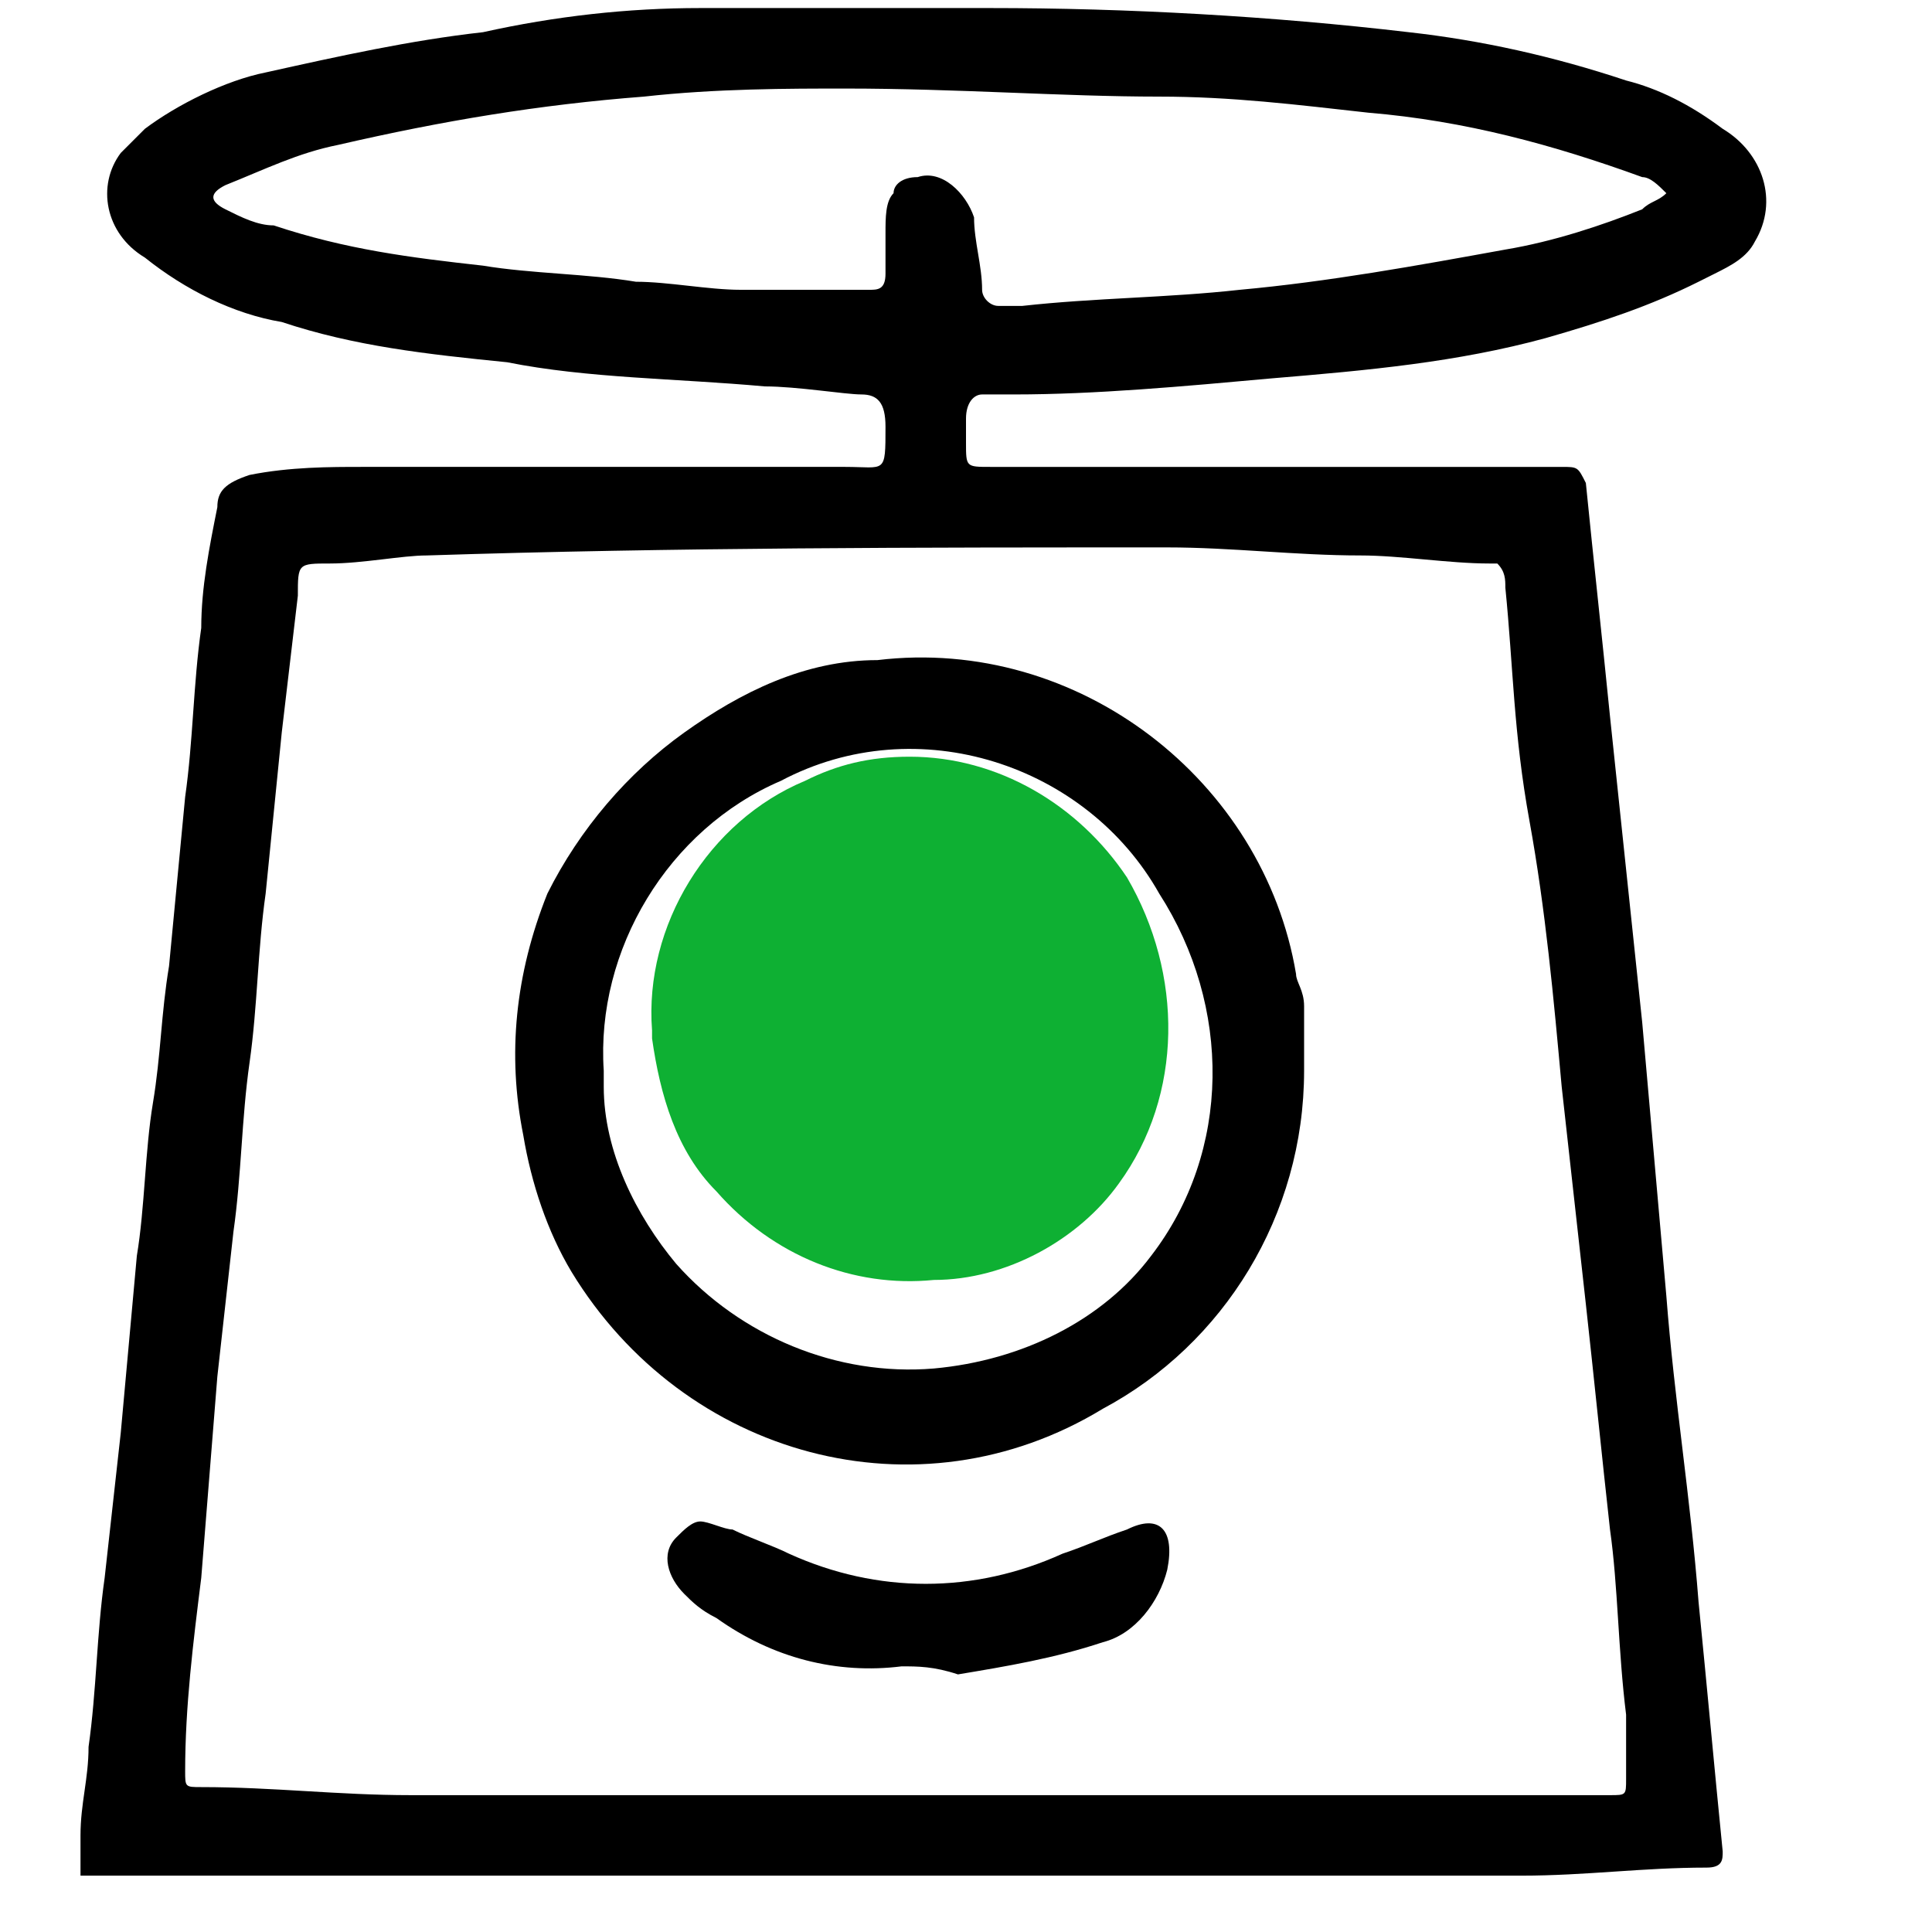<?xml version="1.0" encoding="utf-8"?>
<!-- Generator: Adobe Illustrator 23.0.5, SVG Export Plug-In . SVG Version: 6.00 Build 0)  -->
<svg version="1.1" id="Calque_1" xmlns="http://www.w3.org/2000/svg" xmlns:xlink="http://www.w3.org/1999/xlink" x="0px" y="0px"
	 viewBox="0 0 24 24" style="enable-background:new 0 0 24 24;" xml:space="preserve">
<style type="text/css">
	.st0{fill:#0EB033;}
</style>
<title>logo-footer</title>
<path d="M1,23.3v-0.5c0-0.4,0.1-0.7,0.1-1.1c0.1-0.7,0.1-1.4,0.2-2.1l0.2-1.8l0.2-2.2c0.1-0.6,0.1-1.3,0.2-1.9C2,13.1,2,12.6,2.1,12
	l0.2-2.1c0.1-0.7,0.1-1.4,0.2-2.1c0-0.5,0.1-1,0.2-1.5c0-0.2,0.1-0.3,0.4-0.4c0.5-0.1,1-0.1,1.4-0.1h6C11,5.8,11,5.9,11,5.3
	c0-0.3-0.1-0.4-0.3-0.4S9.9,4.8,9.5,4.8C8.4,4.7,7.3,4.7,6.3,4.5C5.3,4.4,4.4,4.3,3.5,4C2.9,3.9,2.3,3.6,1.8,3.2
	C1.3,2.9,1.2,2.3,1.5,1.9c0.1-0.1,0.2-0.2,0.3-0.3c0.4-0.3,1-0.6,1.5-0.7C4.2,0.7,5.1,0.5,6,0.4c0.9-0.2,1.8-0.3,2.7-0.3h3.6
	c1.7,0,3.5,0.1,5.2,0.3c0.9,0.1,1.8,0.3,2.7,0.6c0.4,0.1,0.8,0.3,1.2,0.6c0.5,0.3,0.7,0.9,0.4,1.4c-0.1,0.2-0.3,0.3-0.5,0.4
	l-0.2,0.1c-0.6,0.3-1.2,0.5-1.9,0.7c-1.1,0.3-2.2,0.4-3.4,0.5c-1.1,0.1-2.2,0.2-3.2,0.2c-0.1,0-0.2,0-0.4,0c-0.1,0-0.2,0.1-0.2,0.3
	c0,0.1,0,0.2,0,0.3c0,0.3,0,0.3,0.3,0.3h7.1c0.2,0,0.2,0,0.3,0.2c0.1,1,0.2,1.9,0.3,2.9l0.4,3.8l0.3,3.4c0.1,1.3,0.3,2.5,0.4,3.8
	c0.1,1,0.2,2.1,0.3,3.1c0,0.1,0,0.2-0.2,0.2c-0.8,0-1.5,0.1-2.3,0.1c-1.3,0-2.6,0-4,0L1,23.3L1,23.3z M11.8,22.3H20
	c0.2,0,0.2,0,0.2-0.2s0-0.5,0-0.8c-0.1-0.8-0.1-1.6-0.2-2.3c-0.1-0.9-0.2-1.9-0.3-2.8s-0.2-1.8-0.3-2.7c-0.1-1.1-0.2-2.2-0.4-3.3
	s-0.2-1.9-0.3-2.9c0-0.1,0-0.2-0.1-0.3c0,0-0.1,0-0.1,0c-0.5,0-1.1-0.1-1.6-0.1c-0.8,0-1.6-0.1-2.4-0.1c-3.1,0-6.1,0-9.2,0.1
	C5,6.9,4.5,7,4.1,7S3.7,7,3.7,7.4l0,0L3.5,9.1l-0.2,2c-0.1,0.7-0.1,1.4-0.2,2.1S3,14.6,2.9,15.3l-0.2,1.8l-0.2,2.5
	c-0.1,0.8-0.2,1.6-0.2,2.4c0,0.2,0,0.2,0.2,0.2c0.9,0,1.7,0.1,2.6,0.1c1.2,0,2.4,0,3.7,0C9.7,22.3,10.8,22.3,11.8,22.3L11.8,22.3z
	 M10.5,1.1C9.8,1.1,8.9,1.1,8,1.2C6.7,1.3,5.5,1.5,4.2,1.8C3.7,1.9,3.3,2.1,2.8,2.3c-0.2,0.1-0.2,0.2,0,0.3C3,2.7,3.2,2.8,3.4,2.8
	C4.3,3.1,5.1,3.2,6,3.3c0.6,0.1,1.3,0.1,1.9,0.2c0.4,0,0.9,0.1,1.3,0.1s1.1,0,1.6,0c0.1,0,0.2,0,0.2-0.2s0-0.4,0-0.5
	c0-0.2,0-0.4,0.1-0.5c0-0.1,0.1-0.2,0.3-0.2c0.3-0.1,0.6,0.2,0.7,0.5c0,0,0,0,0,0c0,0.3,0.1,0.6,0.1,0.9c0,0.1,0.1,0.2,0.2,0.2h0.3
	c0.9-0.1,1.8-0.1,2.7-0.2c1.1-0.1,2.2-0.3,3.3-0.5c0.6-0.1,1.2-0.3,1.7-0.5c0.1-0.1,0.2-0.1,0.3-0.2c-0.1-0.1-0.2-0.2-0.3-0.2
	c-1.1-0.4-2.2-0.7-3.4-0.8c-0.9-0.1-1.7-0.2-2.6-0.2C13.2,1.2,11.9,1.1,10.5,1.1z"/>
<path d="M16.2,13.3c0,1.8-1,3.4-2.5,4.2c-2.3,1.4-5.2,0.6-6.6-1.7c-0.3-0.5-0.5-1.1-0.6-1.7c-0.2-1-0.1-2,0.3-3c0.4-0.8,1-1.5,1.7-2
	c0.7-0.5,1.5-0.9,2.4-0.9c2.5-0.3,4.8,1.5,5.2,3.9c0,0.1,0.1,0.2,0.1,0.4C16.2,12.8,16.2,13.1,16.2,13.3z M7.5,13.3v0.2
	c0,0.8,0.4,1.6,0.9,2.2c0.8,0.9,2,1.4,3.2,1.3c1.1-0.1,2.1-0.6,2.7-1.4c1-1.3,1-3.1,0.1-4.5c-0.9-1.6-3-2.3-4.7-1.4
	C8.3,10.3,7.4,11.8,7.5,13.3L7.5,13.3z"/>
<path d="M11.2,20.7c-0.8,0.1-1.6-0.1-2.3-0.6c-0.2-0.1-0.3-0.2-0.4-0.3c-0.2-0.2-0.3-0.5-0.1-0.7c0.1-0.1,0.2-0.2,0.3-0.2
	C8.8,18.9,9,19,9.1,19c0.2,0.1,0.5,0.2,0.7,0.3c1.1,0.5,2.3,0.5,3.4,0c0.3-0.1,0.5-0.2,0.8-0.3c0.4-0.2,0.6,0,0.5,0.5
	c-0.1,0.4-0.4,0.8-0.8,0.9c-0.6,0.2-1.2,0.3-1.8,0.4C11.6,20.7,11.4,20.7,11.2,20.7z"/>
<path class="st0" d="M8.1,12.8C8,11.5,8.8,10.2,10,9.7c0.4-0.2,0.8-0.3,1.3-0.3c1.1,0,2.1,0.6,2.7,1.5c0.7,1.2,0.7,2.7-0.1,3.8
	c-0.5,0.7-1.4,1.2-2.3,1.2c-1,0.1-2-0.3-2.7-1.1c-0.5-0.5-0.7-1.2-0.8-1.9L8.1,12.8z"/>
</svg>
